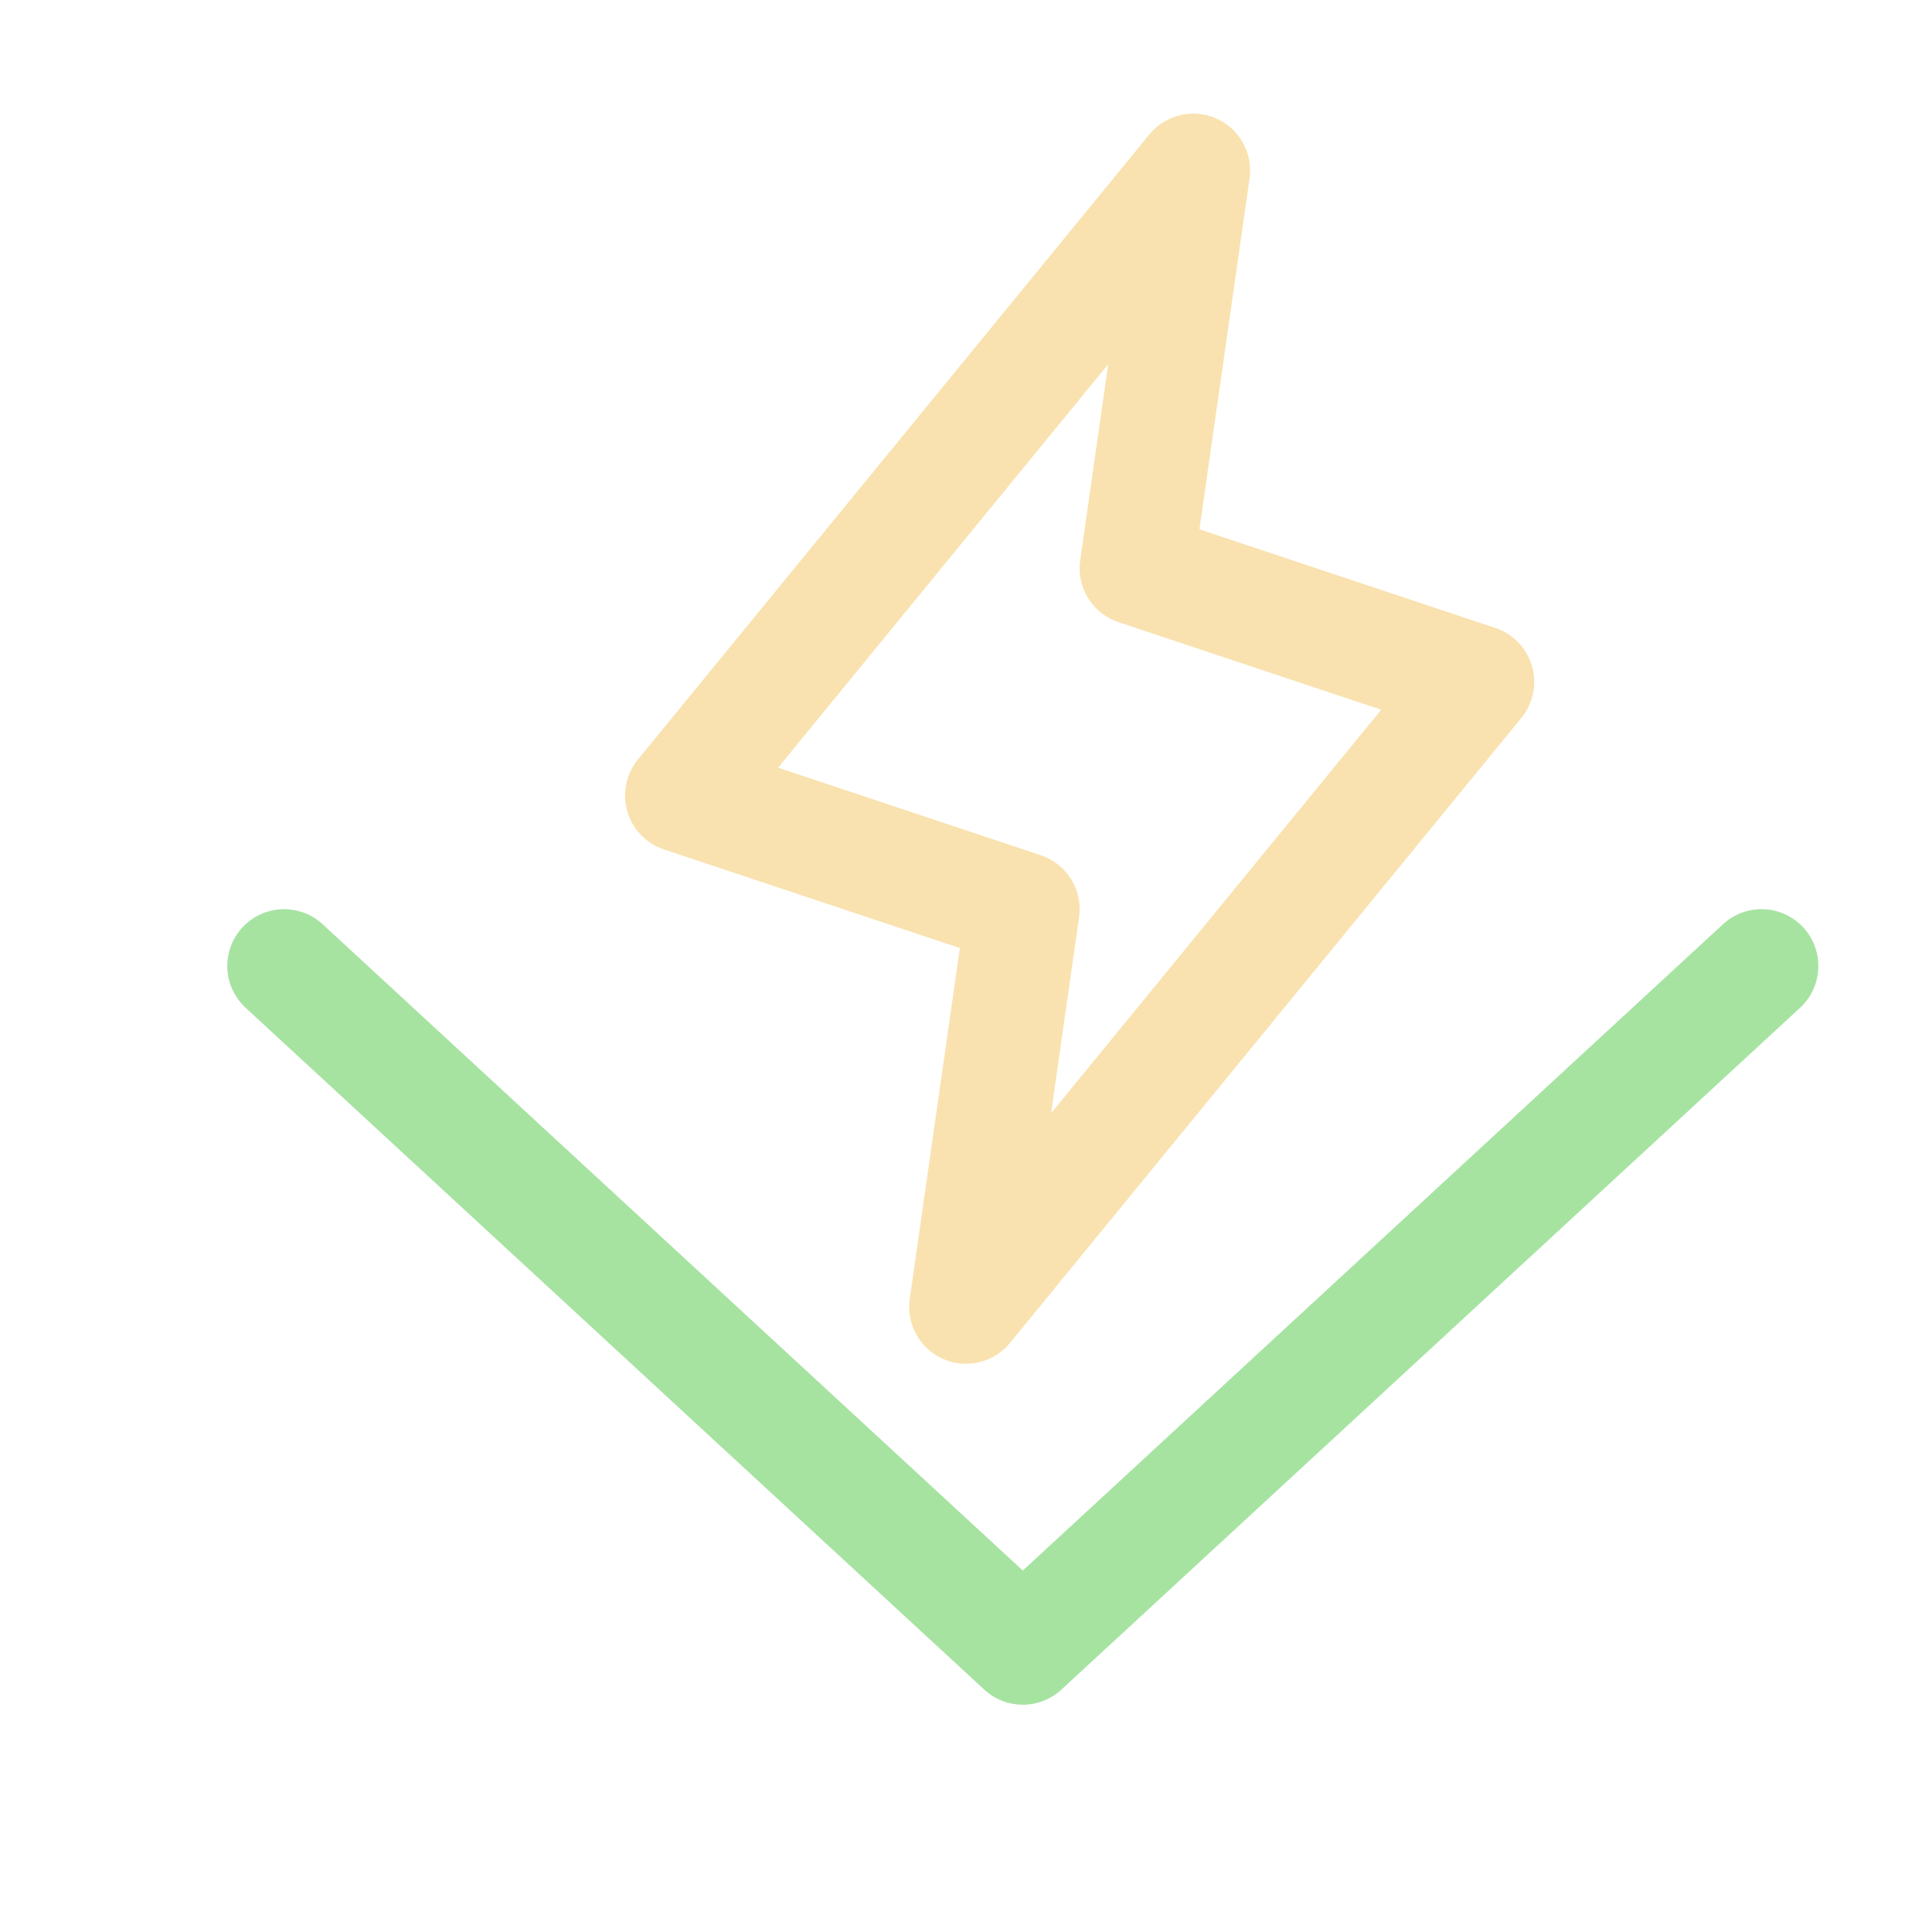 <?xml version='1.0' encoding='UTF-8'?>
<svg xmlns="http://www.w3.org/2000/svg" viewBox="-1 0 17 17">
  <g fill="none" stroke-linecap="round" stroke-linejoin="round">
    <path stroke="#a6e3a1" d="m14.5 8.5-6.5 6-6.5-6"/>
    <path stroke="#f9e2af" d="M7.5 11.5 8 8 5 7l4.5-5.5L9 5l3 1z"/>
  </g>
</svg>
